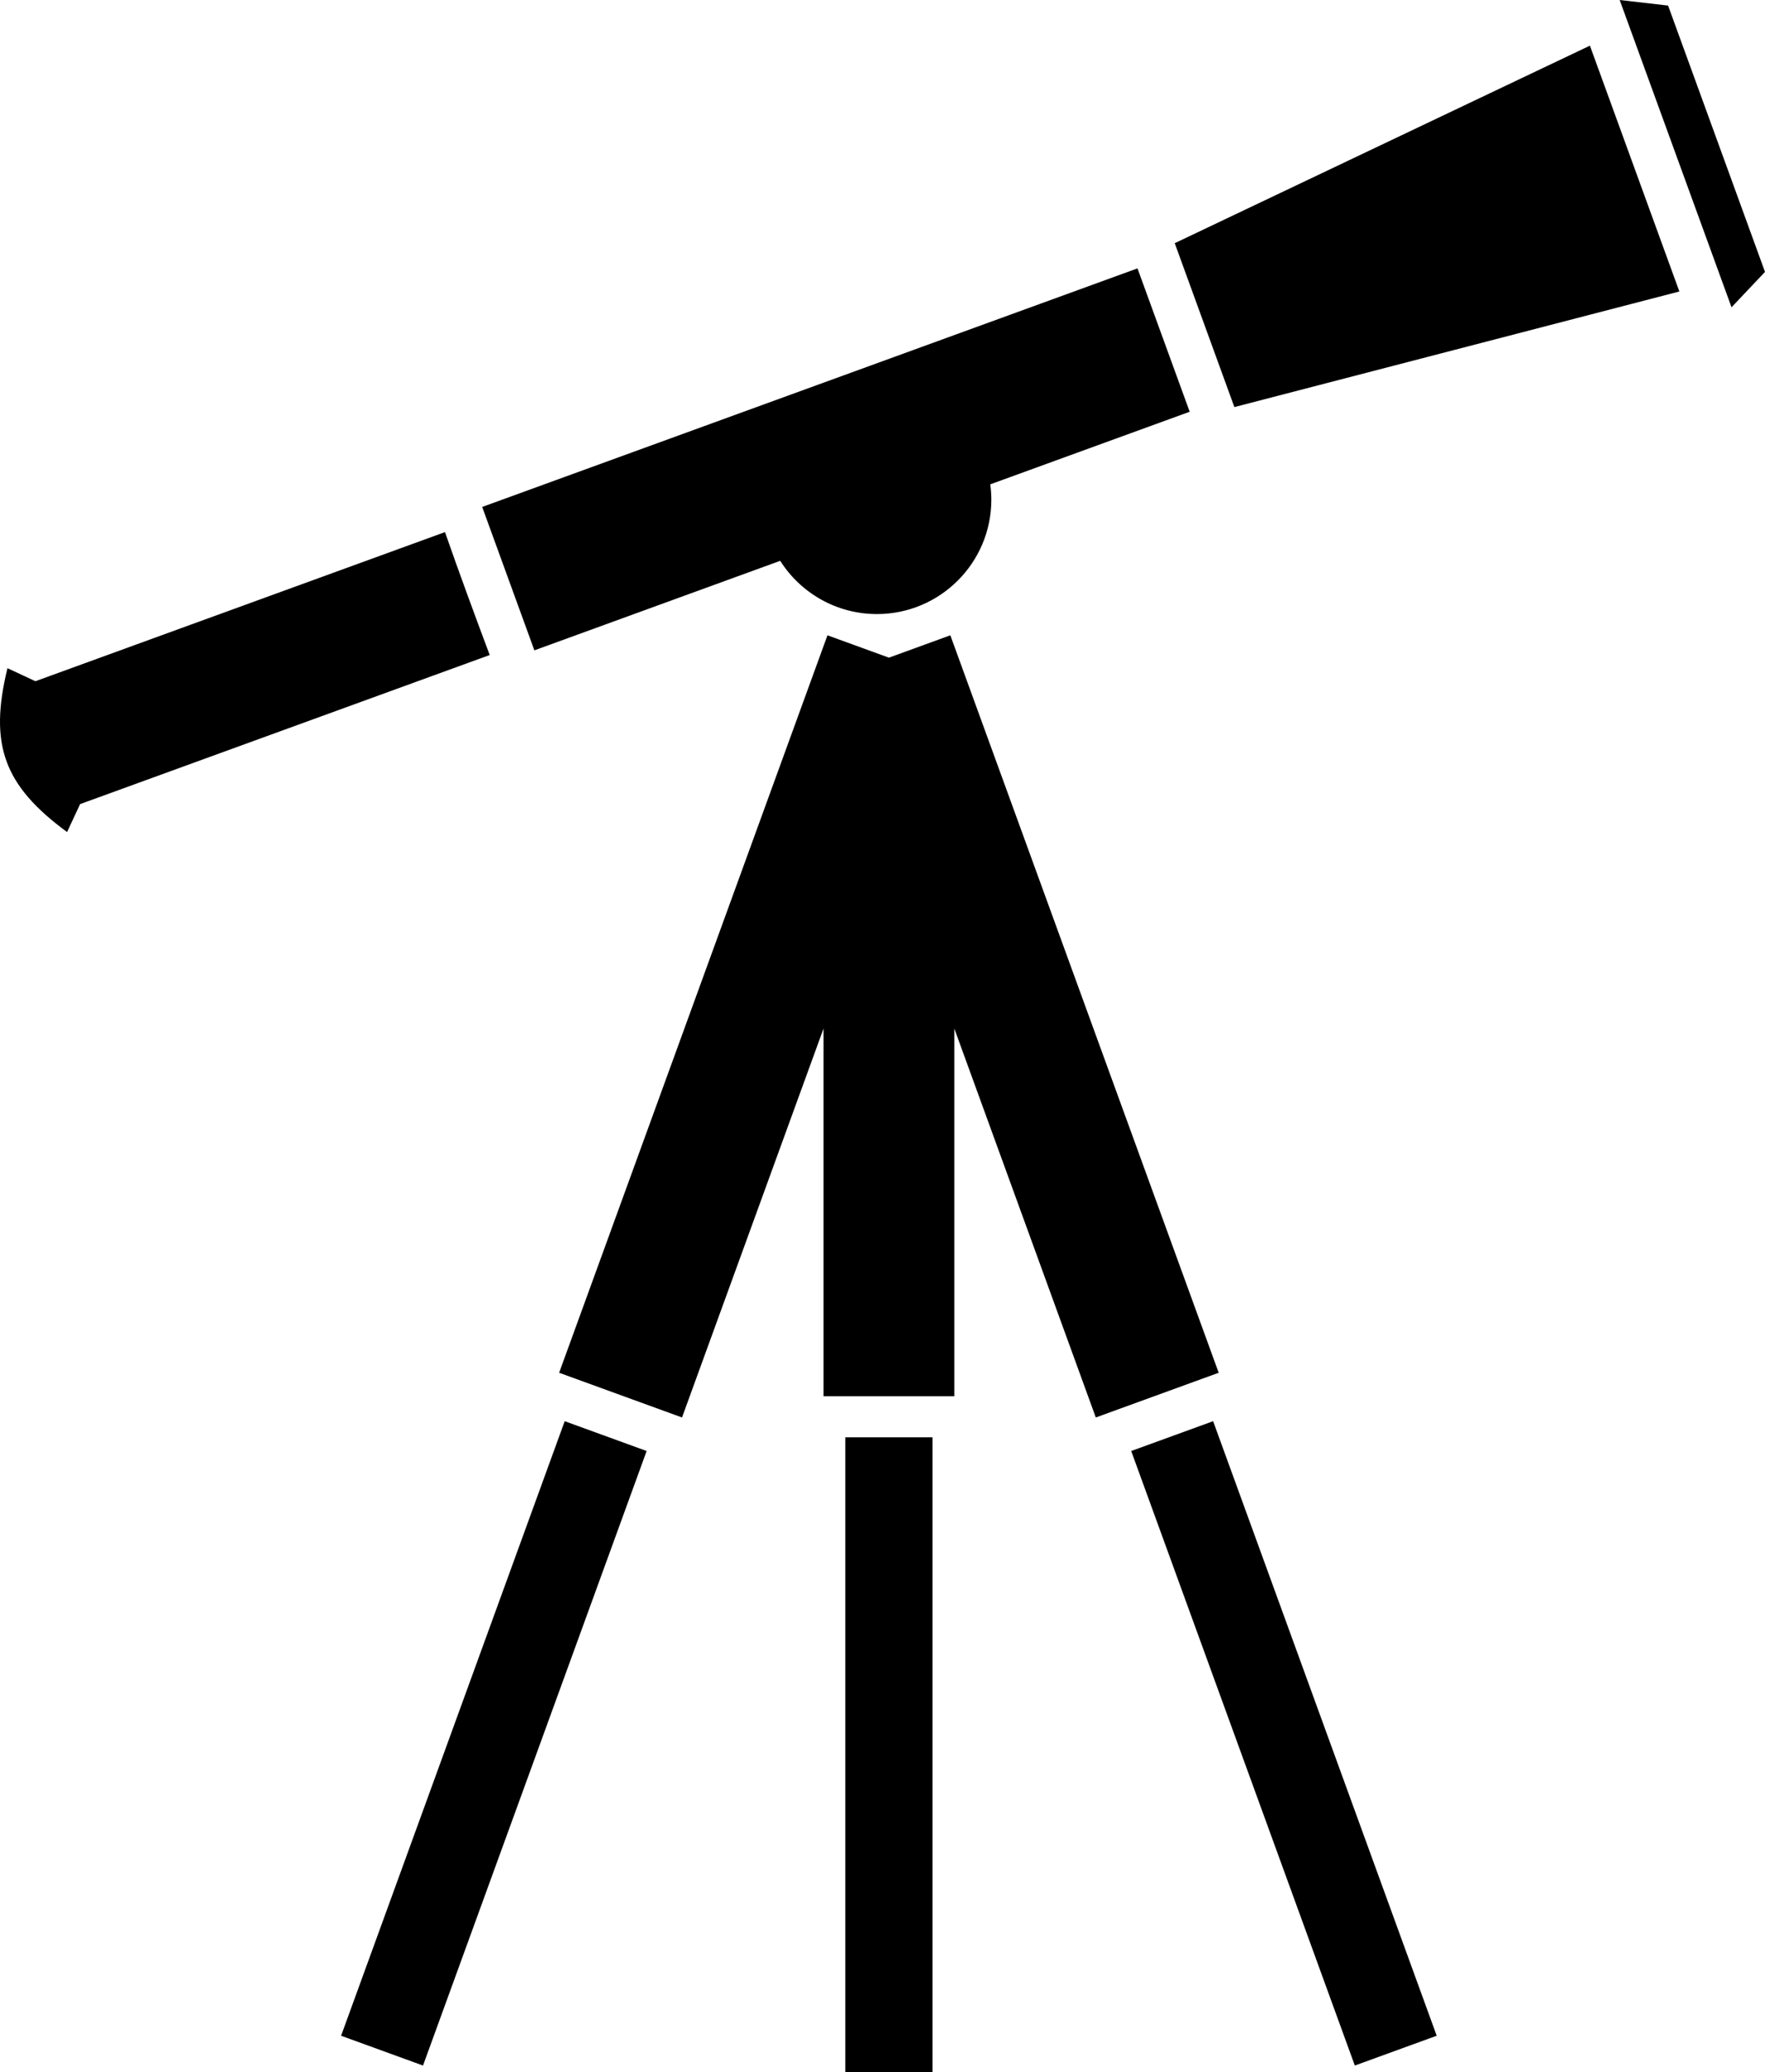 <?xml version="1.0" encoding="utf-8"?><!DOCTYPE svg PUBLIC "-//W3C//DTD SVG 1.1//EN" "http://www.w3.org/Graphics/SVG/1.1/DTD/svg11.dtd"><svg version="1.1" xmlns:rdf="http://www.w3.org/1999/02/22-rdf-syntax-ns#" xmlns:cc="http://creativecommons.org/ns#" xmlns:dc="http://purl.org/dc/elements/1.1/" xmlns:svg="http://www.w3.org/2000/svg" xmlns:inkscape="http://www.inkscape.org/namespaces/inkscape" xmlns:sodipodi="http://sodipodi.sourceforge.net/DTD/sodipodi-0.dtd" xmlns="http://www.w3.org/2000/svg" xmlns:xlink="http://www.w3.org/1999/xlink" x="0px" y="0px" viewBox="7.4 0.136 85.199 100" enable-background="new 7.4 0.136 85.199 100" xml:space="preserve"><path d="M64.106,11.872l20.041-9.533l4.318,11.863l-21.48,5.579L64.106,11.872L64.106,11.872z"></path><path d="M49.73,29.769c3.05,0,5.523-2.473,5.523-5.522c0-0.25-0.019-0.497-0.051-0.738l9.626-3.503l-2.52-6.919
	L30.676,24.6l2.519,6.92L45.062,27.2C46.042,28.744,47.767,29.769,49.73,29.769z"></path><path d="M34.39,66.382l5.932,2.158l6.831-18.769v17.745h6.313V49.771l6.83,18.769l5.932-2.158L53.274,30.794
	l-2.965,1.079l-2.966-1.079L34.39,66.382L34.39,66.382z"></path><path d="M34.659,68.719l3.955,1.439L27.819,99.814l-3.954-1.438L34.659,68.719z"></path><path d="M62.005,70.158l3.954-1.439l10.793,29.657l-3.953,1.438L62.005,70.158z"></path><path d="M48.205,69.497h4.208v30.64h-4.208V69.497z"></path><path d="M85.584,0.136l2.337,0.269l4.678,12.852l-1.616,1.708L85.584,0.136z"></path><path d="M10.638,40.289c-3.057-2.246-3.776-4.223-2.878-7.908l1.349,0.629l19.771-7.196
	c0.689,1.978,1.425,3.97,2.159,5.932L11.267,38.94L10.638,40.289L10.638,40.289z"></path></svg>